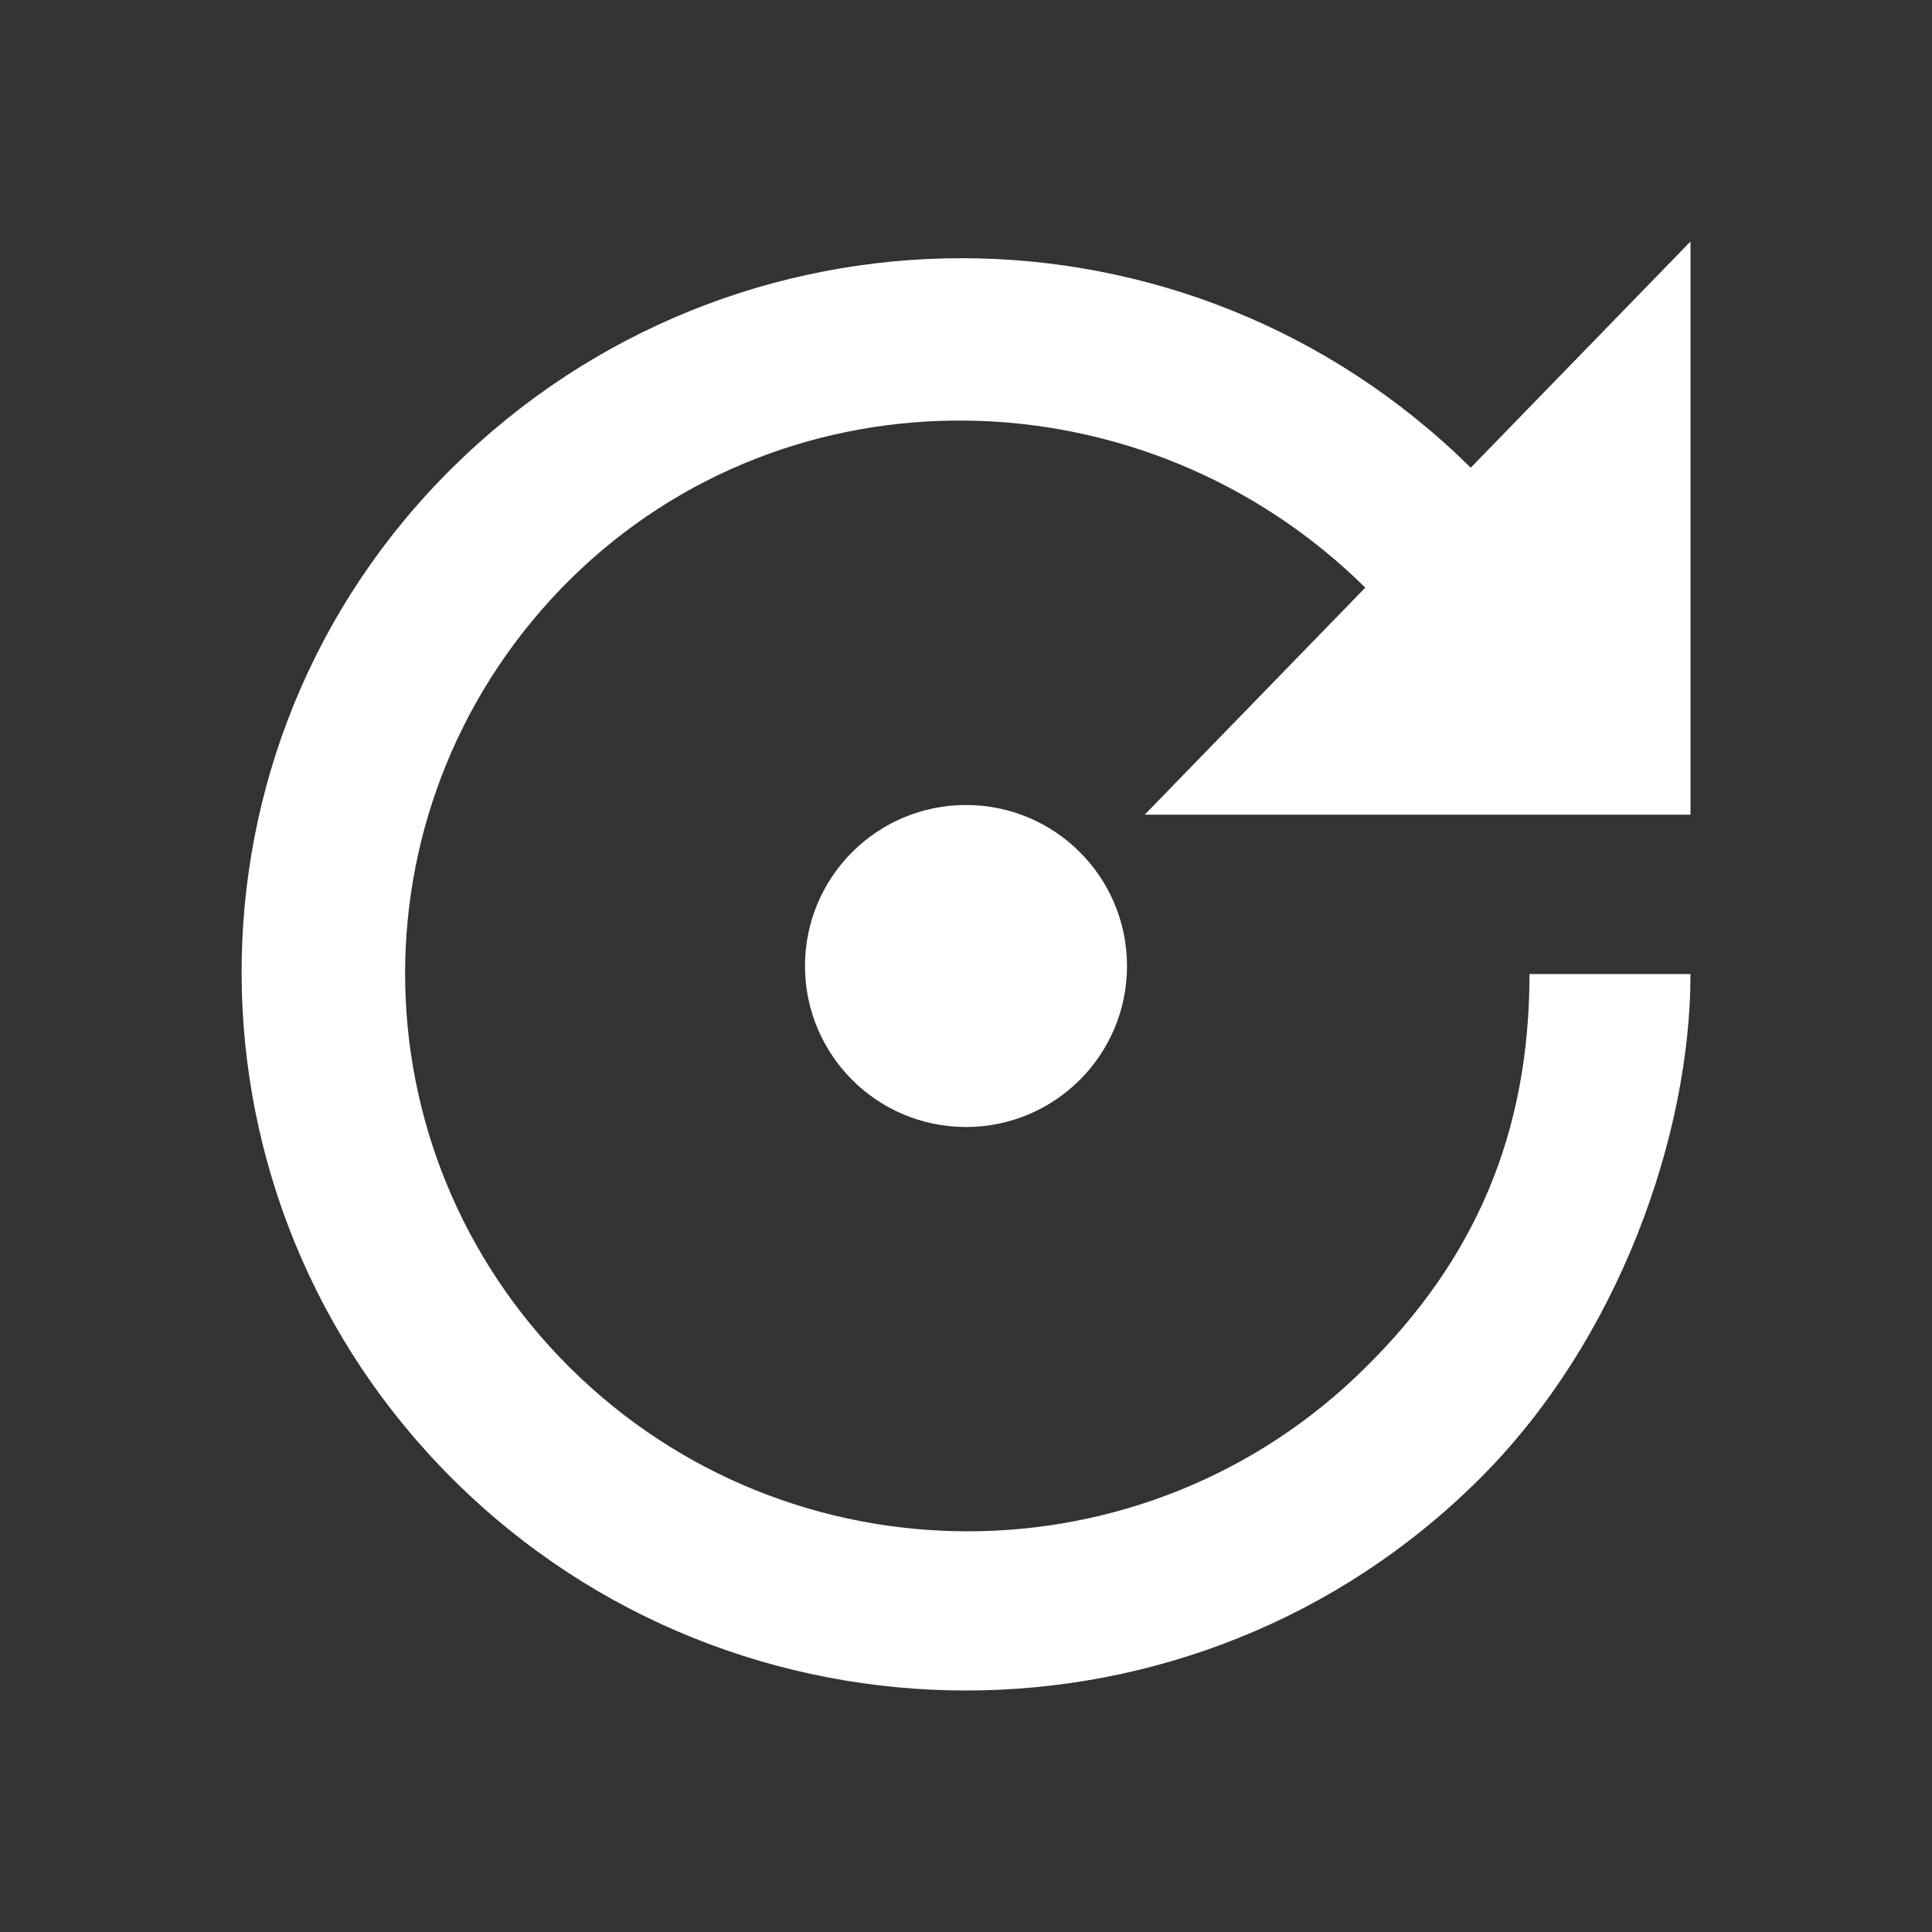 <svg xmlns="http://www.w3.org/2000/svg" width="24" height="24" viewBox="0 0 24 24">
    <rect x="0" y="0" width="24" height="24" fill="#333333" stroke="none"/>
    <g fill="none" fill-rule="evenodd">
        <g>
            <g>
                <g>
                    <g>
                        <g>
                            <path d="M0 0H24V24H0z" transform="translate(-536, -1584) translate(300, 0) translate(168, 1516) translate(58, 58) translate(10, 10)"/>
                            <path fill="#FFF" fill-rule="nonzero" d="M21 10.12h-6.78l2.74-2.82c-2.73-2.7-7.15-2.8-9.88-.1-2.73 2.71-2.73 7.08 0 9.79 2.73 2.71 7.15 2.71 9.88 0C18.32 15.65 19 14.08 19 12.1h2c0 1.98-.88 4.55-2.64 6.29-3.51 3.48-9.21 3.48-12.72 0-3.5-3.47-3.53-9.11-.02-12.58 3.51-3.47 9.14-3.47 12.65 0L21 3v7.12zM12 14c1.105 0 2-.895 2-2s-.895-2-2-2-2 .895-2 2 .895 2 2 2z" transform="translate(-536, -1584) translate(300, 0) translate(168, 1516) translate(58, 58) translate(10, 10)"/>
                        </g>
                    </g>
                </g>
            </g>
        </g>
    </g>
</svg>

